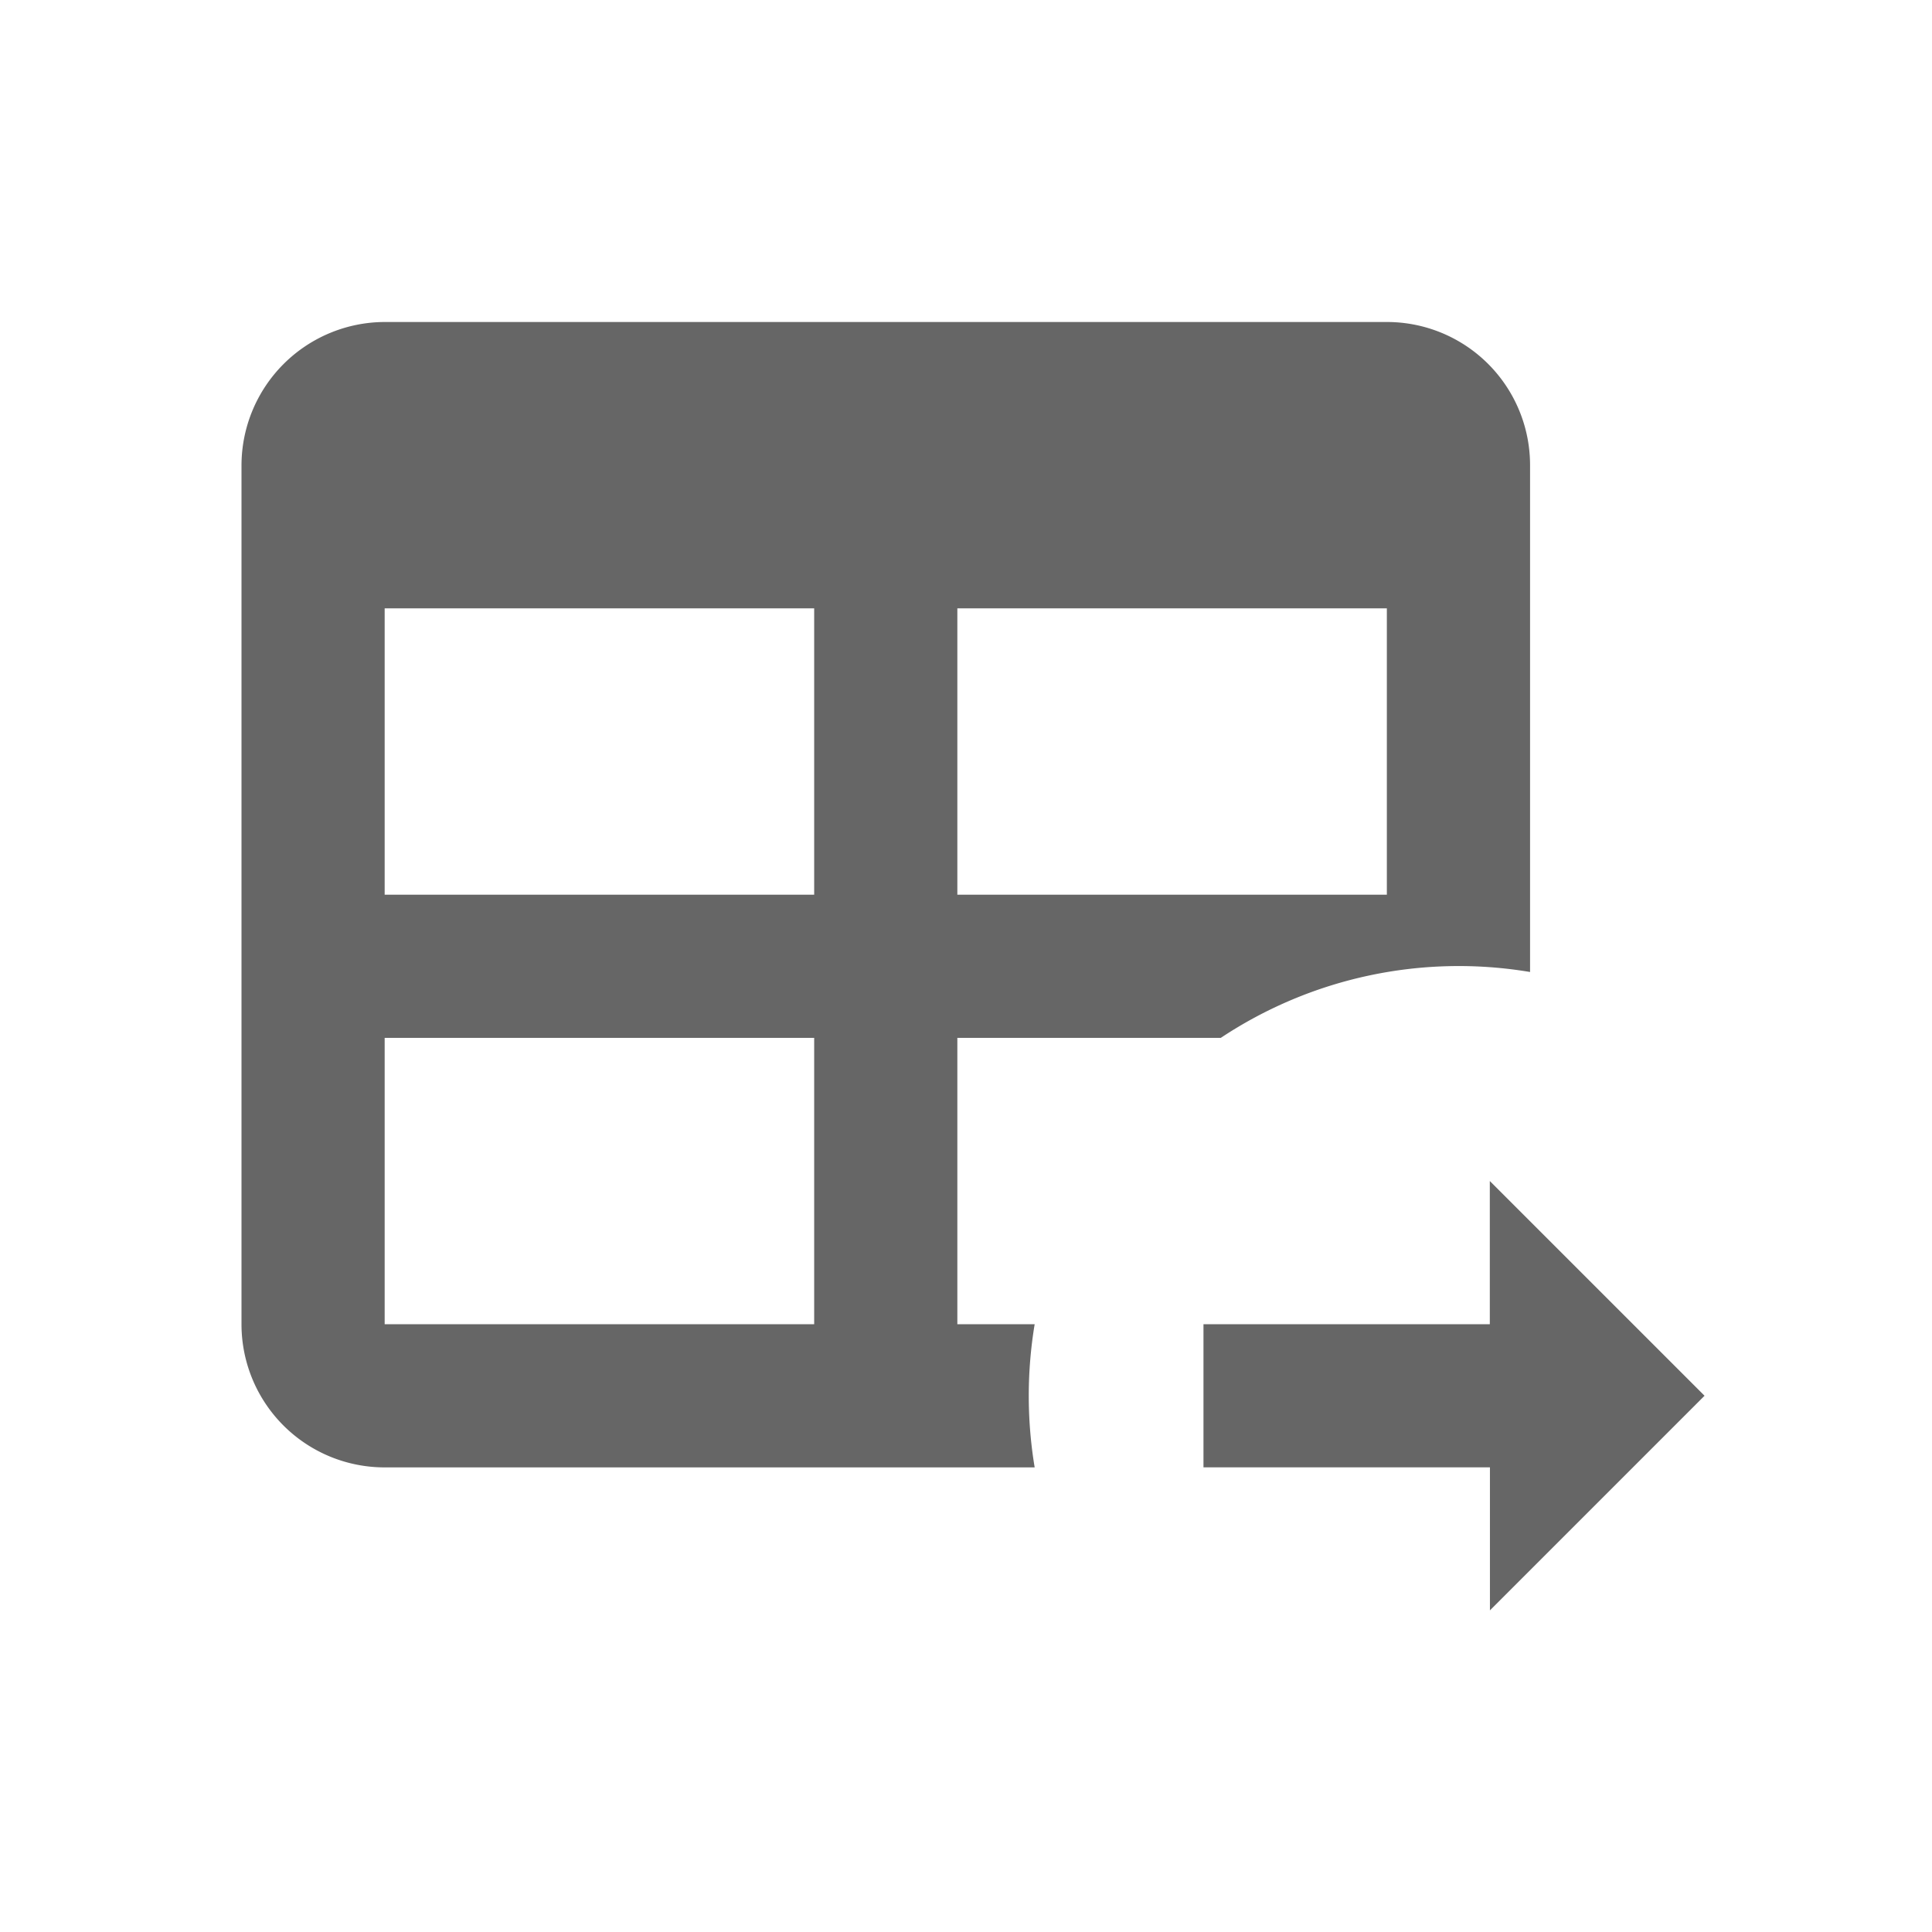 <svg xmlns="http://www.w3.org/2000/svg" xmlns:xlink="http://www.w3.org/1999/xlink" width="48" height="48" viewBox="0 0 48 48">
  <defs>
    <clipPath id="clip-path">
      <rect id="Rectangle_154661" data-name="Rectangle 154661" width="48" height="48"/>
    </clipPath>
  </defs>
  <g id="Transactions_Grey" data-name="Transactions Grey" clip-path="url(#clip-path)">
    <rect width="48" height="48" fill="rgba(255,255,255,0)"/>
    <g id="forcast" clip-path="url(#clip-path)">
      <rect id="Rectangle_154660" data-name="Rectangle 154660" width="48" height="48" fill="rgba(255,255,255,0)"/>
    </g>
    <path id="Path_table-arrow-right" data-name="Path / table-arrow-right" d="M5.557,3h24.9a3.556,3.556,0,0,1,3.557,3.557V19.149a10.69,10.69,0,0,0-7.683,1.636H19.785V27.9h1.921a10.851,10.851,0,0,0,0,3.557H5.557A3.556,3.556,0,0,1,2,27.9V6.557A3.567,3.567,0,0,1,5.557,3m0,7.114v7.114H16.228V10.114H5.557m14.228,0v7.114H30.456V10.114H19.785M5.557,20.785V27.9H16.228V20.785H5.557m27.46,14.228V31.456H25.9V27.9h7.114V24.342l5.335,5.335-5.335,5.335" transform="translate(4 5)" fill="#666"/>
  </g>
</svg>
